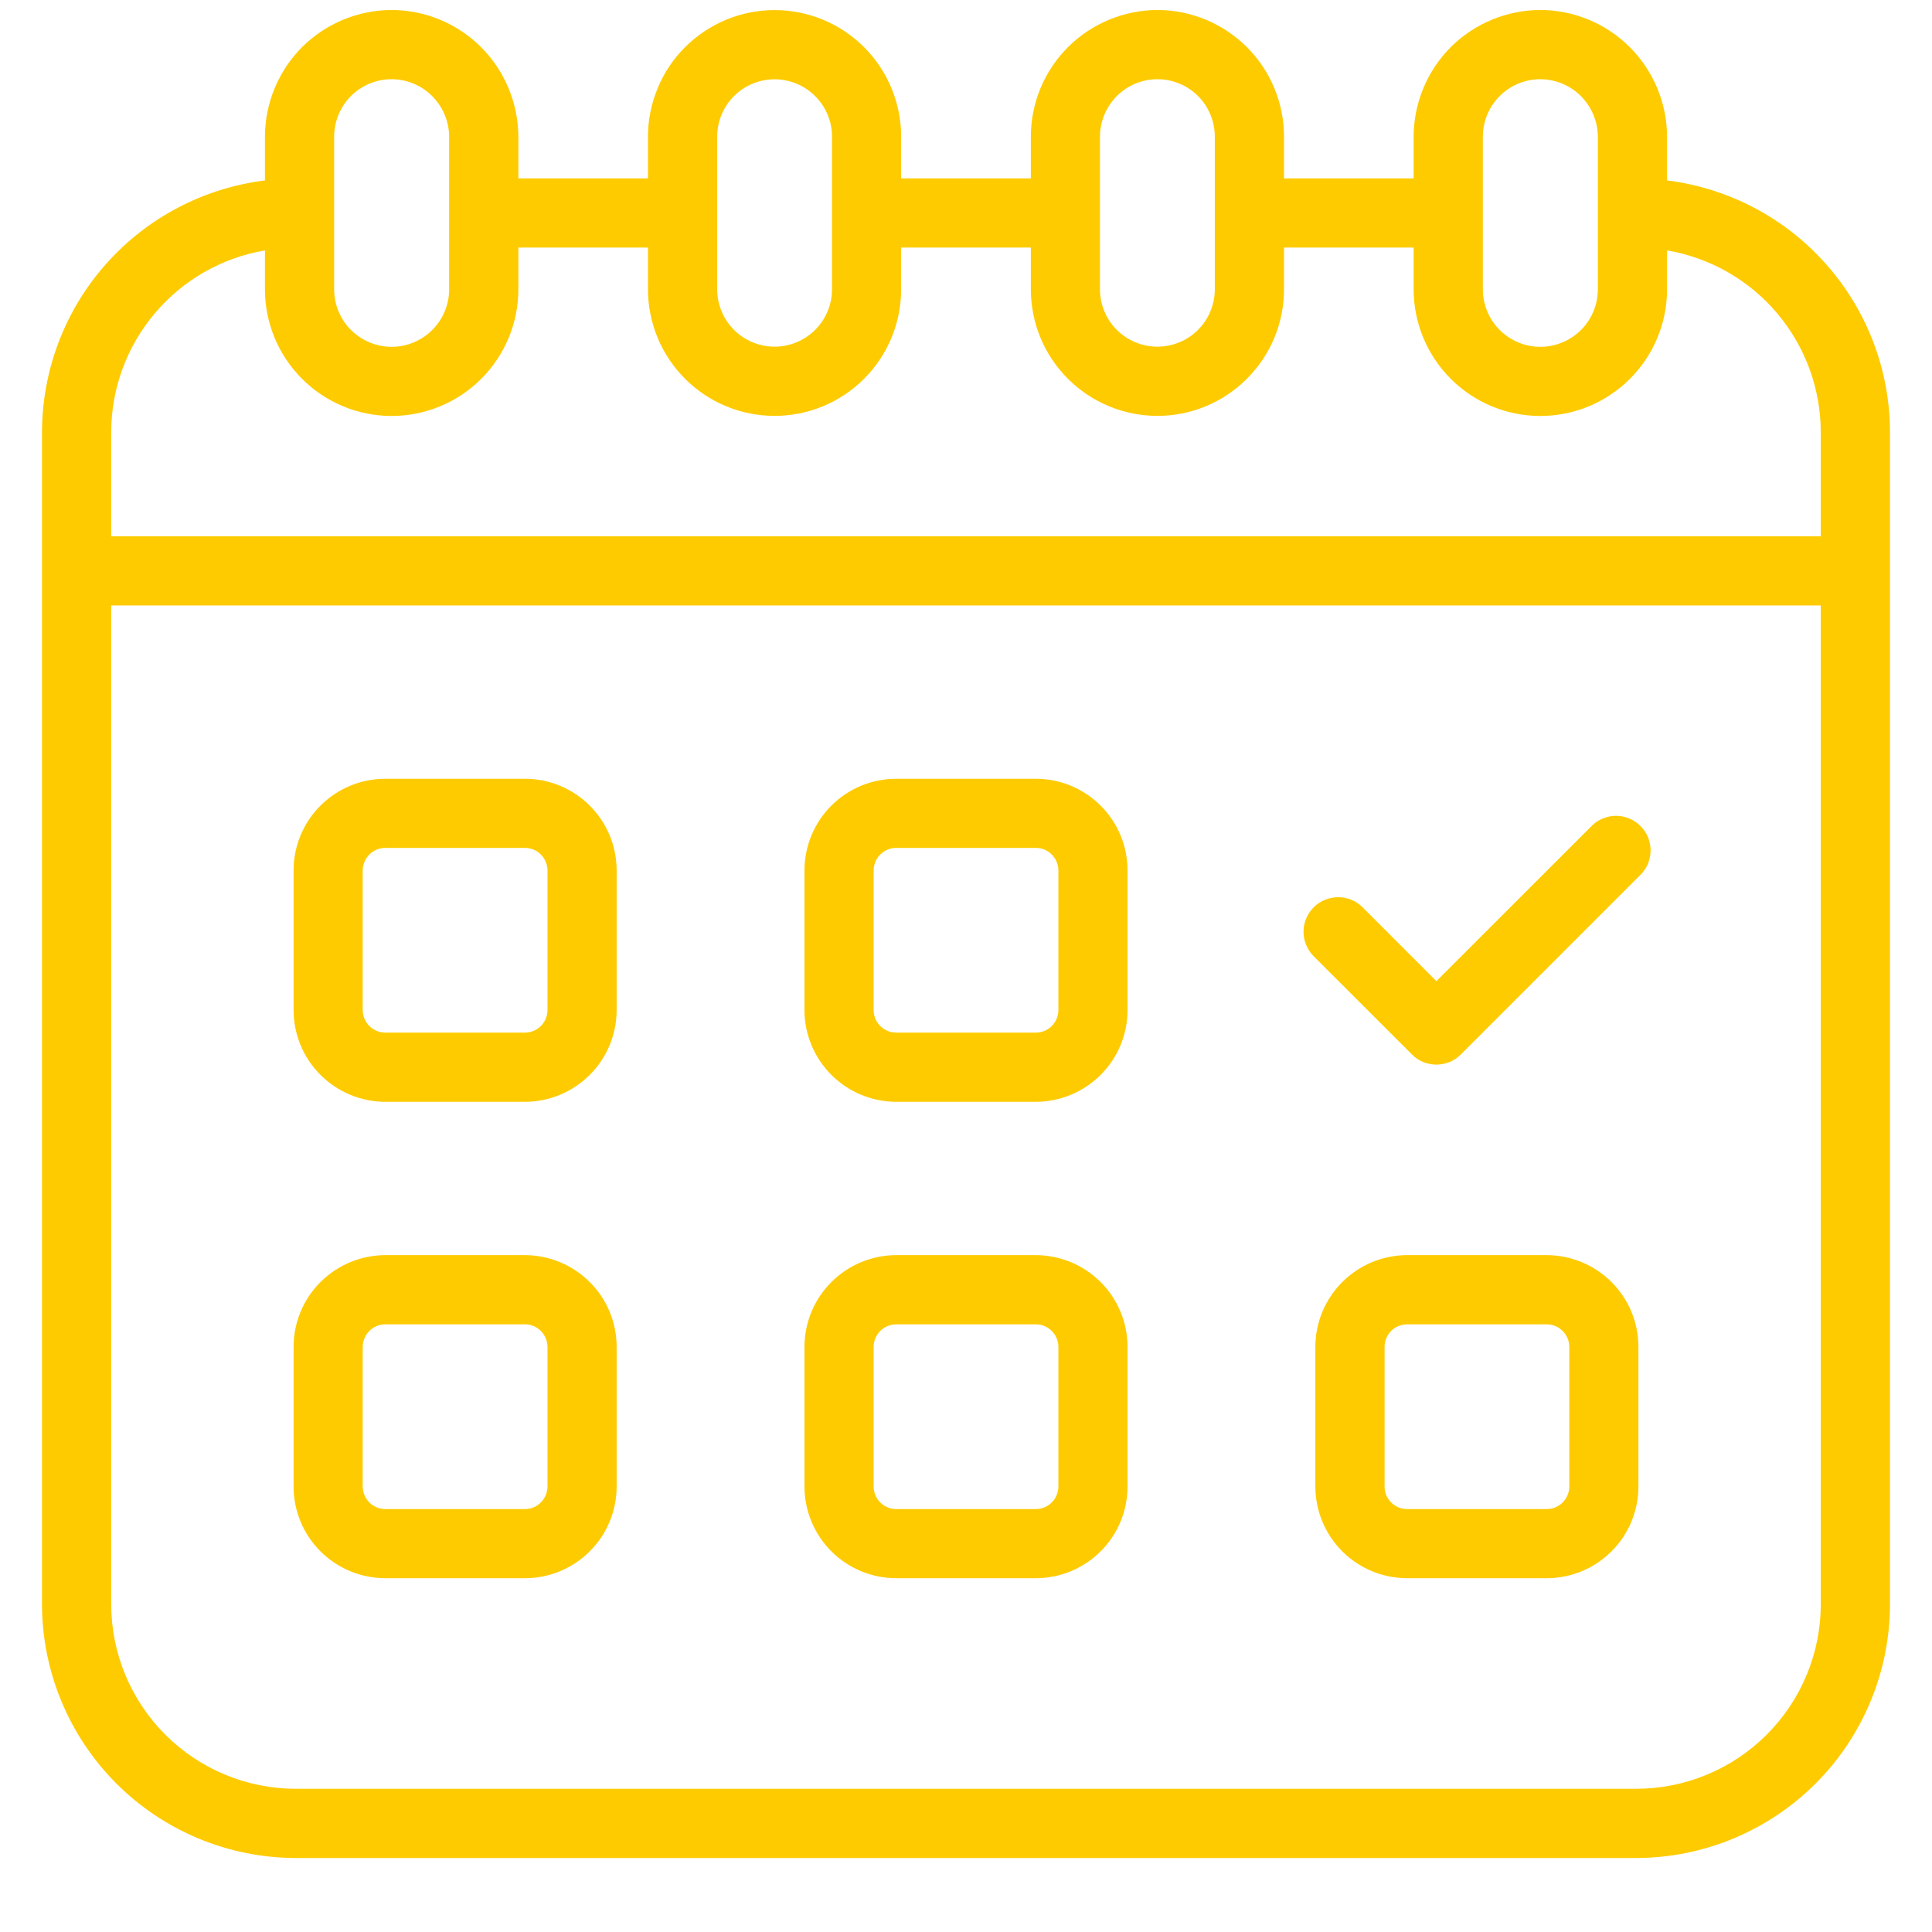 <svg width="23" height="23" viewBox="0 0 23 23" fill="none" xmlns="http://www.w3.org/2000/svg">
<g clip-path="url(#clip0_488_10220)">
<path d="M19.846 2.148V1.627C19.845 1.228 19.685 0.845 19.403 0.562C19.12 0.279 18.737 0.12 18.337 0.119C17.938 0.12 17.554 0.279 17.271 0.561C16.989 0.844 16.83 1.227 16.829 1.627V2.124H15.286V1.627C15.286 1.228 15.127 0.844 14.845 0.562C14.562 0.279 14.18 0.12 13.78 0.119C13.38 0.12 12.997 0.279 12.714 0.561C12.431 0.844 12.272 1.228 12.272 1.627V2.124H10.728V1.627C10.728 1.429 10.689 1.233 10.613 1.051C10.538 0.868 10.427 0.702 10.287 0.562C10.147 0.422 9.981 0.311 9.798 0.235C9.615 0.159 9.419 0.12 9.221 0.12C9.023 0.12 8.827 0.159 8.644 0.235C8.462 0.311 8.295 0.422 8.155 0.562C8.015 0.702 7.904 0.868 7.829 1.051C7.753 1.233 7.714 1.429 7.714 1.627V2.124H6.171V1.627C6.169 1.228 6.01 0.845 5.728 0.562C5.445 0.279 5.062 0.12 4.662 0.119C4.262 0.12 3.879 0.279 3.596 0.561C3.314 0.844 3.155 1.228 3.154 1.627V2.148C2.422 2.239 1.749 2.593 1.26 3.145C0.772 3.696 0.501 4.408 0.5 5.145V19.098C0.501 19.899 0.82 20.667 1.386 21.233C1.952 21.799 2.72 22.118 3.521 22.119H19.479C20.28 22.118 21.047 21.799 21.614 21.233C22.18 20.667 22.499 19.899 22.5 19.098V5.145C22.499 4.408 22.228 3.696 21.739 3.145C21.251 2.593 20.577 2.239 19.846 2.148ZM17.653 1.627C17.653 1.446 17.725 1.272 17.854 1.143C17.982 1.015 18.156 0.943 18.337 0.943C18.519 0.944 18.692 1.016 18.82 1.144C18.948 1.273 19.021 1.446 19.022 1.627V3.444C19.022 3.625 18.95 3.8 18.822 3.928C18.693 4.056 18.519 4.129 18.337 4.129C18.156 4.129 17.982 4.056 17.853 3.928C17.725 3.8 17.653 3.625 17.653 3.444V1.627ZM13.095 1.627C13.095 1.446 13.168 1.272 13.296 1.143C13.424 1.015 13.598 0.943 13.78 0.943C13.961 0.943 14.135 1.016 14.263 1.144C14.39 1.272 14.462 1.446 14.462 1.627V3.444C14.462 3.625 14.39 3.799 14.262 3.927C14.134 4.055 13.96 4.127 13.779 4.127C13.597 4.127 13.424 4.055 13.295 3.927C13.167 3.799 13.095 3.625 13.095 3.444V1.627ZM8.538 1.627C8.538 1.446 8.61 1.272 8.738 1.144C8.866 1.016 9.04 0.944 9.221 0.944C9.402 0.944 9.576 1.016 9.704 1.144C9.833 1.272 9.905 1.446 9.905 1.627V3.444C9.905 3.625 9.833 3.799 9.704 3.927C9.576 4.055 9.402 4.127 9.221 4.127C9.04 4.127 8.866 4.055 8.738 3.927C8.61 3.799 8.538 3.625 8.538 3.444V1.627ZM3.978 1.627C3.978 1.446 4.05 1.272 4.178 1.143C4.307 1.015 4.481 0.943 4.662 0.943C4.844 0.944 5.017 1.016 5.145 1.144C5.273 1.273 5.346 1.446 5.347 1.627V3.444C5.347 3.625 5.275 3.8 5.146 3.928C5.018 4.056 4.844 4.129 4.662 4.129C4.481 4.129 4.307 4.056 4.178 3.928C4.05 3.8 3.978 3.625 3.978 3.444V1.627ZM3.154 2.981V3.444C3.154 3.844 3.313 4.227 3.596 4.51C3.879 4.793 4.262 4.952 4.662 4.952C5.062 4.952 5.446 4.793 5.729 4.51C6.012 4.227 6.171 3.844 6.171 3.444V2.947H7.714V3.444C7.714 3.844 7.873 4.227 8.155 4.509C8.438 4.792 8.821 4.951 9.221 4.951C9.621 4.951 10.004 4.792 10.287 4.509C10.569 4.227 10.728 3.844 10.728 3.444V2.947H12.272V3.444C12.272 3.844 12.43 4.227 12.713 4.509C12.996 4.792 13.379 4.951 13.779 4.951C14.178 4.951 14.562 4.792 14.844 4.509C15.127 4.227 15.286 3.844 15.286 3.444V2.947H16.829V3.444C16.829 3.844 16.988 4.227 17.271 4.51C17.554 4.793 17.937 4.952 18.337 4.952C18.738 4.952 19.121 4.793 19.404 4.51C19.687 4.227 19.846 3.844 19.846 3.444V2.981C20.357 3.068 20.821 3.333 21.156 3.729C21.491 4.125 21.675 4.626 21.676 5.145V6.384H1.324V5.145C1.324 4.626 1.509 4.125 1.844 3.729C2.179 3.332 2.643 3.068 3.154 2.981ZM19.479 21.295H3.521C2.939 21.295 2.38 21.063 1.968 20.651C1.556 20.239 1.324 19.68 1.324 19.098V7.208H21.676V19.098C21.676 19.68 21.444 20.239 21.032 20.651C20.62 21.063 20.061 21.295 19.479 21.295Z" fill="#FECB00"/>
<path d="M6.249 9.271H4.587C4.297 9.271 4.02 9.386 3.815 9.591C3.61 9.795 3.495 10.073 3.495 10.362V12.025C3.495 12.314 3.61 12.592 3.815 12.796C4.02 13.001 4.297 13.116 4.587 13.117H6.249C6.539 13.116 6.816 13.001 7.021 12.796C7.226 12.592 7.341 12.314 7.341 12.025V10.362C7.341 10.073 7.226 9.795 7.021 9.591C6.816 9.386 6.539 9.271 6.249 9.271ZM6.518 12.025C6.517 12.096 6.489 12.164 6.439 12.214C6.389 12.265 6.32 12.293 6.249 12.293H4.587C4.516 12.293 4.447 12.265 4.397 12.214C4.347 12.164 4.319 12.096 4.318 12.025V10.362C4.319 10.291 4.347 10.223 4.397 10.173C4.447 10.122 4.516 10.094 4.587 10.094H6.249C6.32 10.094 6.389 10.122 6.439 10.173C6.489 10.223 6.517 10.291 6.518 10.362V12.025ZM12.331 9.271H10.669C10.379 9.271 10.102 9.386 9.897 9.591C9.693 9.795 9.577 10.073 9.577 10.362V12.025C9.577 12.314 9.693 12.592 9.897 12.796C10.102 13.001 10.379 13.116 10.669 13.117H12.331C12.621 13.116 12.898 13.001 13.103 12.796C13.308 12.592 13.423 12.314 13.423 12.025V10.362C13.423 10.073 13.308 9.795 13.103 9.591C12.898 9.386 12.621 9.271 12.331 9.271ZM12.6 12.025C12.6 12.096 12.571 12.164 12.521 12.214C12.471 12.265 12.402 12.293 12.331 12.293H10.669C10.598 12.293 10.53 12.265 10.479 12.214C10.429 12.164 10.401 12.096 10.4 12.025V10.362C10.401 10.291 10.429 10.223 10.479 10.173C10.53 10.122 10.598 10.094 10.669 10.094H12.331C12.402 10.094 12.471 10.122 12.521 10.173C12.571 10.223 12.6 10.291 12.6 10.362V12.025ZM18.947 9.834L17.1 11.68L16.216 10.796C16.139 10.721 16.035 10.68 15.927 10.681C15.819 10.682 15.715 10.725 15.639 10.801C15.563 10.878 15.519 10.981 15.518 11.089C15.518 11.197 15.559 11.301 15.634 11.379L16.809 12.553C16.847 12.592 16.892 12.622 16.942 12.643C16.992 12.663 17.046 12.674 17.1 12.674C17.154 12.674 17.208 12.663 17.258 12.643C17.308 12.622 17.353 12.592 17.391 12.553L19.529 10.415C19.568 10.377 19.598 10.332 19.619 10.282C19.639 10.232 19.65 10.178 19.65 10.124C19.65 10.07 19.639 10.016 19.619 9.966C19.598 9.916 19.568 9.871 19.529 9.833C19.491 9.795 19.446 9.764 19.396 9.744C19.346 9.723 19.292 9.712 19.238 9.712C19.184 9.712 19.131 9.723 19.081 9.744C19.031 9.764 18.985 9.795 18.947 9.833V9.834ZM6.249 14.942H4.587C4.297 14.943 4.02 15.058 3.815 15.263C3.61 15.467 3.495 15.745 3.495 16.034V17.697C3.495 17.986 3.61 18.264 3.815 18.468C4.02 18.673 4.297 18.788 4.587 18.788H6.249C6.539 18.788 6.816 18.673 7.021 18.468C7.226 18.264 7.341 17.986 7.341 17.697V16.034C7.341 15.745 7.226 15.467 7.021 15.263C6.816 15.058 6.539 14.943 6.249 14.942ZM6.518 17.697C6.517 17.768 6.489 17.836 6.439 17.886C6.389 17.937 6.32 17.965 6.249 17.965H4.587C4.516 17.965 4.447 17.937 4.397 17.886C4.347 17.836 4.319 17.768 4.318 17.697V16.034C4.319 15.963 4.347 15.895 4.397 15.845C4.447 15.794 4.516 15.766 4.587 15.766H6.249C6.32 15.766 6.389 15.794 6.439 15.845C6.489 15.895 6.517 15.963 6.518 16.034V17.697ZM12.331 14.942H10.669C10.379 14.943 10.102 15.058 9.897 15.263C9.693 15.467 9.577 15.745 9.577 16.034V17.697C9.577 17.986 9.693 18.264 9.897 18.468C10.102 18.673 10.379 18.788 10.669 18.788H12.331C12.621 18.788 12.898 18.673 13.103 18.468C13.308 18.264 13.423 17.986 13.423 17.697V16.034C13.423 15.745 13.308 15.467 13.103 15.263C12.898 15.058 12.621 14.943 12.331 14.942ZM12.6 17.697C12.6 17.768 12.571 17.836 12.521 17.886C12.471 17.937 12.402 17.965 12.331 17.965H10.669C10.598 17.965 10.53 17.937 10.479 17.886C10.429 17.836 10.401 17.768 10.4 17.697V16.034C10.401 15.963 10.429 15.895 10.479 15.845C10.53 15.794 10.598 15.766 10.669 15.766H12.331C12.402 15.766 12.471 15.794 12.521 15.845C12.571 15.895 12.6 15.963 12.6 16.034V17.697ZM18.413 14.942H16.751C16.461 14.943 16.184 15.058 15.979 15.263C15.775 15.467 15.659 15.745 15.659 16.034V17.697C15.659 17.986 15.775 18.264 15.979 18.468C16.184 18.673 16.461 18.788 16.751 18.788H18.413C18.703 18.788 18.98 18.673 19.185 18.468C19.39 18.264 19.505 17.986 19.505 17.697V16.034C19.505 15.745 19.39 15.467 19.185 15.263C18.98 15.058 18.703 14.943 18.413 14.942ZM18.682 17.697C18.682 17.768 18.653 17.836 18.603 17.886C18.553 17.937 18.485 17.965 18.413 17.965H16.751C16.68 17.965 16.611 17.937 16.561 17.886C16.511 17.836 16.483 17.768 16.483 17.697V16.034C16.483 15.963 16.511 15.895 16.561 15.845C16.611 15.794 16.68 15.766 16.751 15.766H18.413C18.485 15.766 18.553 15.794 18.603 15.845C18.653 15.895 18.682 15.963 18.682 16.034V17.697Z" fill="#FECB00"/>
</g>
<defs>
<clipPath id="clip0_488_10220">
<rect width="22" height="22" fill="white" transform="translate(0.5 0.12)"/>
</clipPath>
</defs>
</svg>
